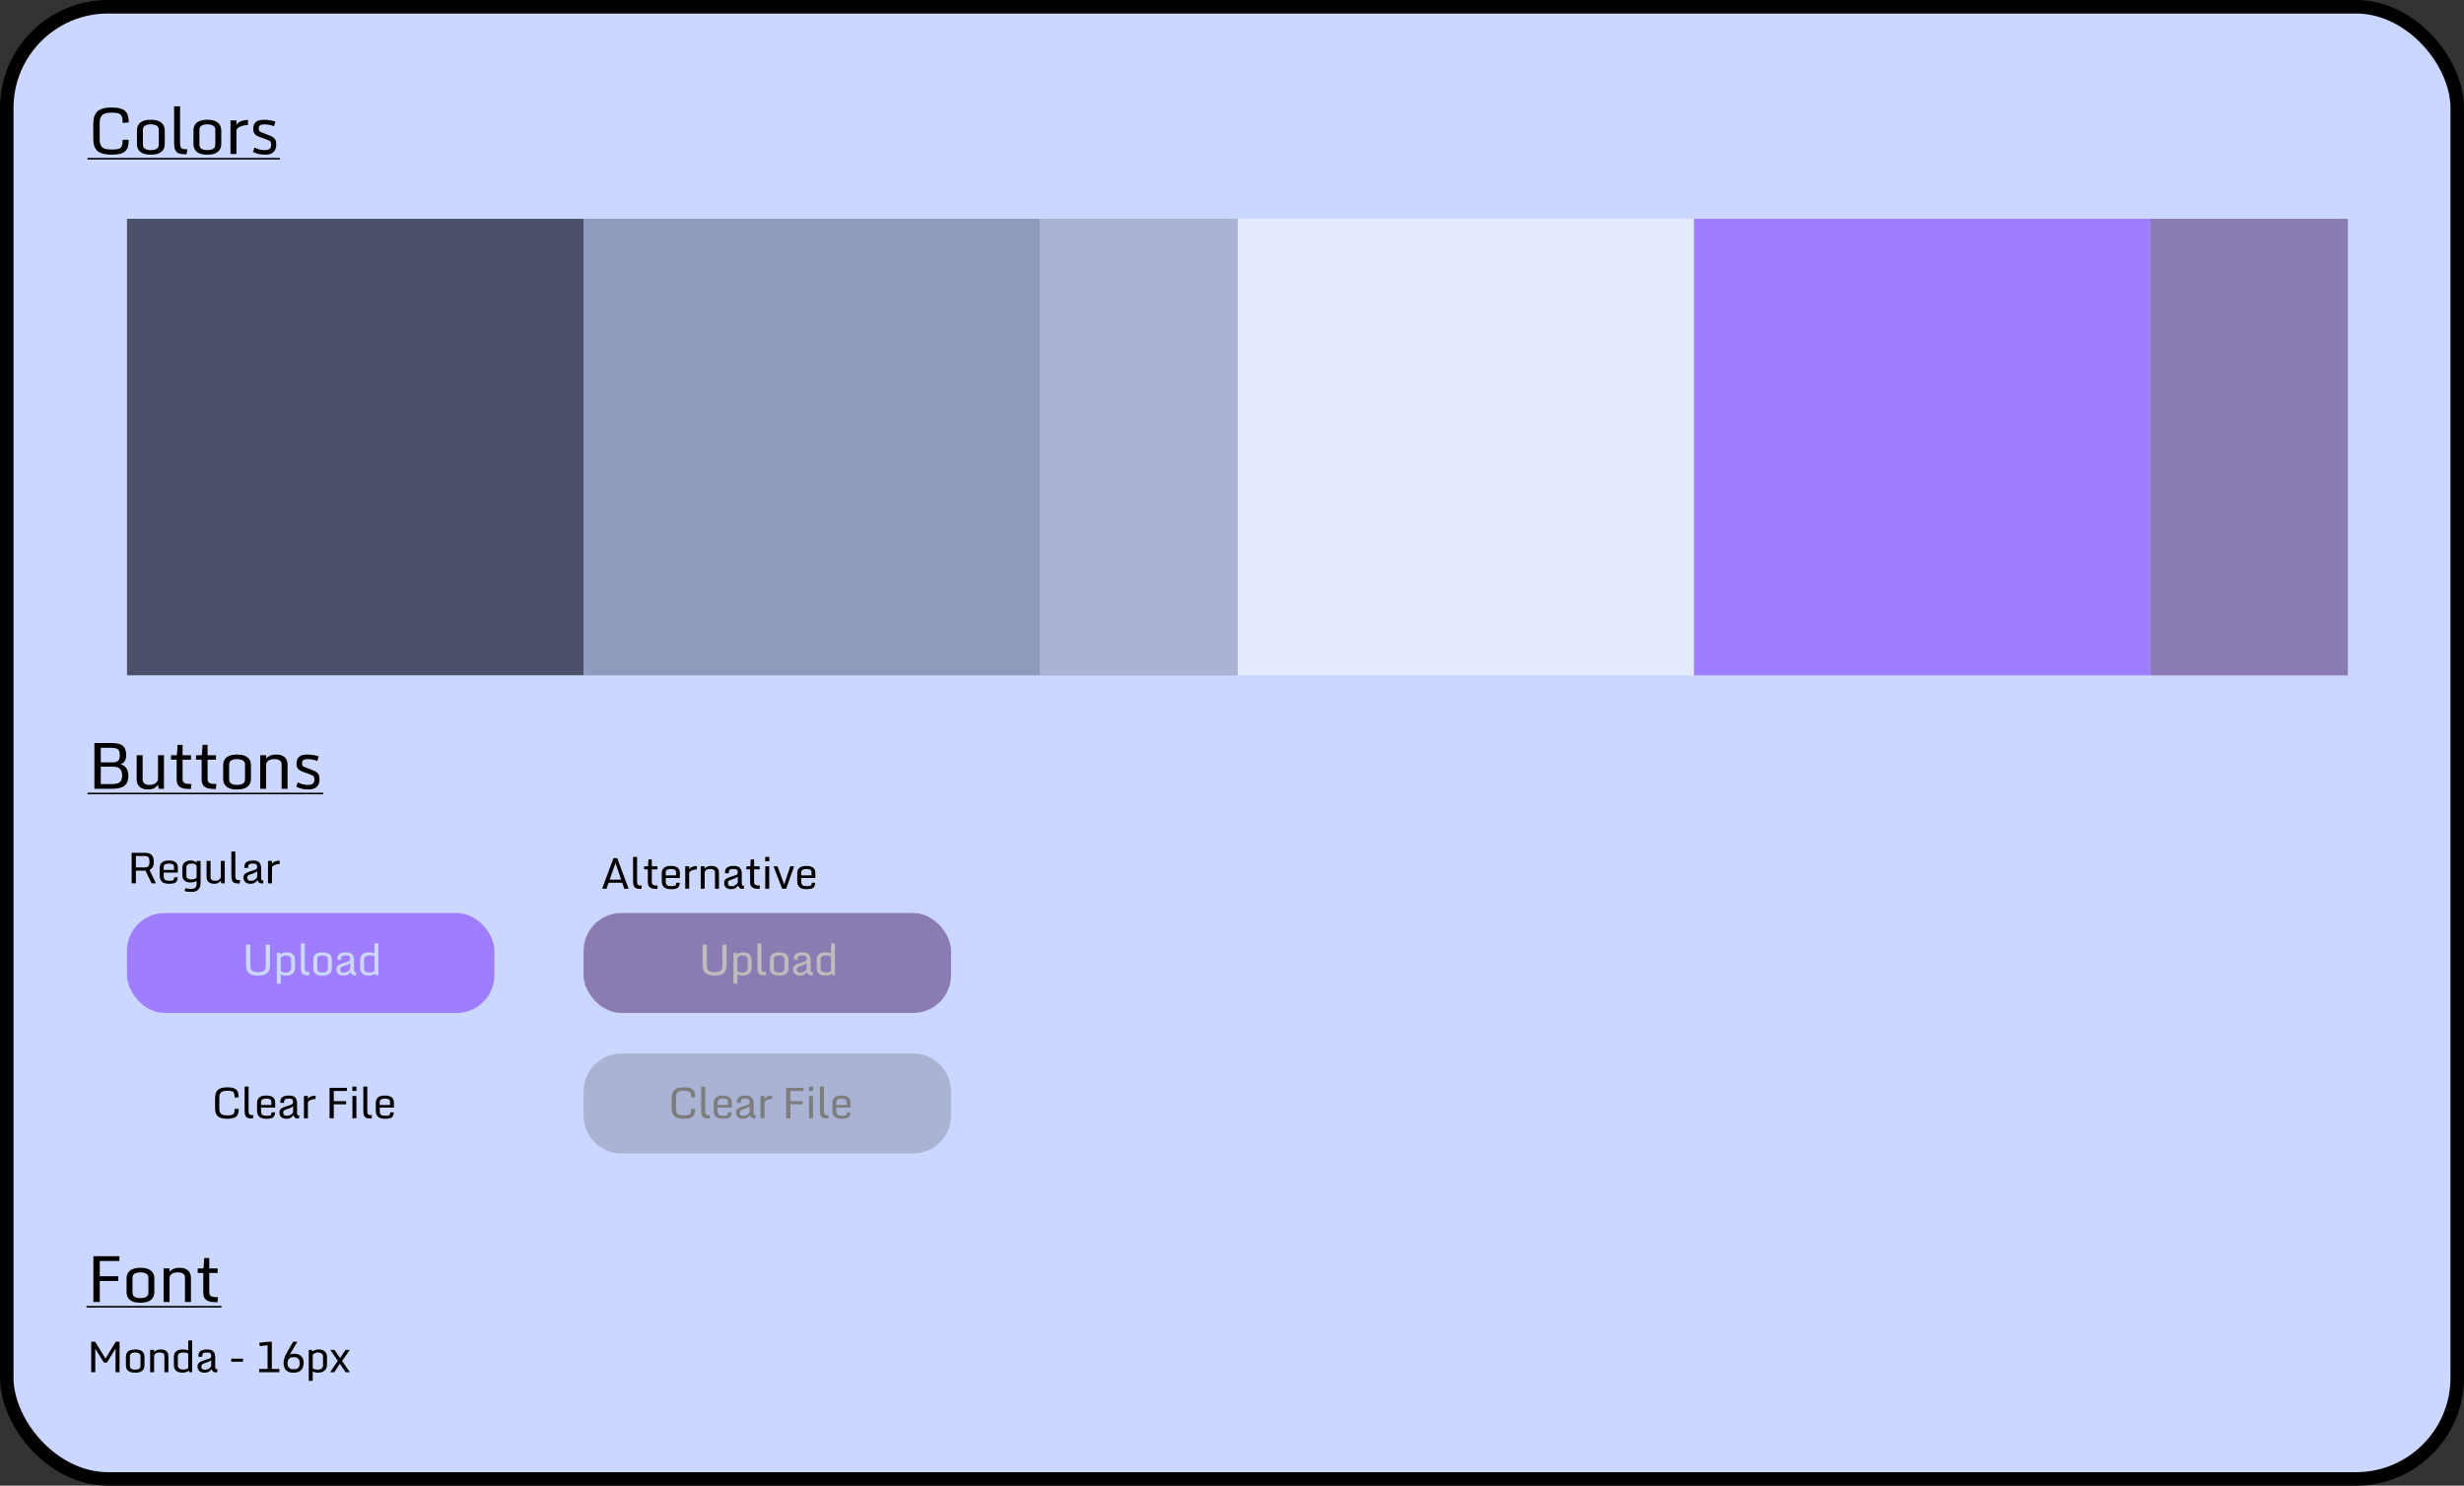 <svg width="912" height="550" viewBox="0 0 912 550" fill="none" xmlns="http://www.w3.org/2000/svg">
<rect x="0" y="0" width="912" height="550" fill="#333333" stroke="none"/>
<rect x="2.5" y="2.5" width="907" height="545" rx="37.5" fill="#CCD7FF"/>
<rect x="2.5" y="2.5" width="907" height="545" rx="37.5" stroke="black" stroke-width="5"/>
<rect x="47" y="81" width="169" height="169" fill="#4A5168"/>
<rect x="216" y="81" width="169" height="169" fill="#909ABD"/>
<path d="M458 81H627V250H458V81Z" fill="#E4EAFF"/>
<rect x="627" y="81" width="169" height="169" fill="#9F7DFF"/>
<rect x="47" y="338" width="136" height="37" rx="14" fill="#9F7DFF"/>
<path d="M95.578 361.172C94.656 361.172 93.898 361.07 93.305 360.867C92.716 360.664 92.258 360.385 91.93 360.031C91.602 359.677 91.372 359.268 91.242 358.805C91.117 358.336 91.055 357.836 91.055 357.305V349.703H92.633V357.469C92.633 358.161 92.768 358.682 93.039 359.031C93.315 359.38 93.677 359.615 94.125 359.734C94.573 359.849 95.057 359.906 95.578 359.906C96.109 359.906 96.583 359.849 97 359.734C97.422 359.615 97.755 359.38 98 359.031C98.245 358.682 98.367 358.161 98.367 357.469V349.703H99.945V357.305C99.945 357.826 99.88 358.32 99.75 358.789C99.625 359.253 99.404 359.664 99.086 360.023C98.768 360.383 98.326 360.664 97.758 360.867C97.19 361.07 96.463 361.172 95.578 361.172ZM102.461 364.188V352.719H103.617L103.789 353.344C104.008 353.146 104.323 352.966 104.734 352.805C105.151 352.643 105.596 352.562 106.07 352.562C107.128 352.562 107.914 352.82 108.43 353.336C108.951 353.852 109.211 354.508 109.211 355.305V358.312C109.211 359.146 108.924 359.831 108.352 360.367C107.784 360.904 106.961 361.172 105.883 361.172C105.419 361.172 105.026 361.122 104.703 361.023C104.385 360.93 104.128 360.833 103.93 360.734V364.188H102.461ZM105.789 360.047C106.367 360.047 106.836 359.911 107.195 359.641C107.56 359.365 107.742 358.974 107.742 358.469V355.188C107.742 354.693 107.56 354.32 107.195 354.07C106.836 353.815 106.385 353.688 105.844 353.688C105.5 353.688 105.19 353.747 104.914 353.867C104.643 353.982 104.422 354.109 104.25 354.25C104.083 354.391 103.977 354.495 103.93 354.562V359.602C104.117 359.706 104.367 359.807 104.68 359.906C104.992 360 105.362 360.047 105.789 360.047ZM111.352 358.203V349.242H112.82V358.219C112.82 358.667 112.862 359.008 112.945 359.242C113.029 359.471 113.18 359.628 113.398 359.711C113.617 359.789 113.932 359.828 114.344 359.828H114.602L114.43 361.062H114.008C113.404 361.062 112.904 360.992 112.508 360.852C112.117 360.711 111.826 360.435 111.633 360.023C111.445 359.612 111.352 359.005 111.352 358.203ZM119.391 361.172C118.562 361.172 117.896 361.06 117.391 360.836C116.891 360.607 116.526 360.294 116.297 359.898C116.073 359.503 115.961 359.049 115.961 358.539V355.203C115.961 354.693 116.073 354.24 116.297 353.844C116.526 353.443 116.891 353.13 117.391 352.906C117.896 352.677 118.562 352.562 119.391 352.562C120.214 352.562 120.875 352.677 121.375 352.906C121.88 353.13 122.247 353.443 122.477 353.844C122.706 354.24 122.82 354.693 122.82 355.203V358.539C122.82 359.049 122.706 359.503 122.477 359.898C122.247 360.294 121.88 360.607 121.375 360.836C120.875 361.06 120.214 361.172 119.391 361.172ZM119.391 360.047C119.964 360.047 120.432 359.945 120.797 359.742C121.167 359.534 121.352 359.174 121.352 358.664V355.078C121.352 354.568 121.167 354.208 120.797 354C120.432 353.792 119.964 353.688 119.391 353.688C118.807 353.688 118.333 353.792 117.969 354C117.609 354.208 117.43 354.568 117.43 355.078V358.664C117.43 359.174 117.609 359.534 117.969 359.742C118.333 359.945 118.807 360.047 119.391 360.047ZM127.109 361.172C126.5 361.172 126.003 361.068 125.617 360.859C125.237 360.646 124.956 360.367 124.773 360.023C124.596 359.674 124.508 359.302 124.508 358.906C124.508 358.49 124.589 358.141 124.75 357.859C124.917 357.573 125.227 357.315 125.68 357.086C126.138 356.852 126.807 356.607 127.688 356.352C128.146 356.216 128.513 356.096 128.789 355.992C129.065 355.888 129.266 355.755 129.391 355.594C129.516 355.432 129.578 355.201 129.578 354.898C129.578 354.674 129.542 354.471 129.469 354.289C129.401 354.107 129.258 353.961 129.039 353.852C128.826 353.742 128.497 353.688 128.055 353.688C127.503 353.688 127.099 353.745 126.844 353.859C126.589 353.974 126.424 354.125 126.352 354.312C126.284 354.495 126.25 354.698 126.25 354.922V355.289H124.836V354.914C124.836 354.096 125.109 353.5 125.656 353.125C126.203 352.75 127.018 352.562 128.102 352.562C129.195 352.562 129.958 352.818 130.391 353.328C130.828 353.839 131.047 354.521 131.047 355.375V358.906C131.047 359.344 131.102 359.625 131.211 359.75C131.326 359.875 131.56 359.938 131.914 359.938L131.742 361.062H131.445C130.893 361.062 130.495 360.956 130.25 360.742C130.005 360.523 129.82 360.219 129.695 359.828C129.576 360.016 129.409 360.214 129.195 360.422C128.987 360.63 128.714 360.807 128.375 360.953C128.042 361.099 127.62 361.172 127.109 361.172ZM127.289 360.078C127.586 360.078 127.896 360.016 128.219 359.891C128.542 359.76 128.828 359.591 129.078 359.383C129.333 359.169 129.5 358.935 129.578 358.68V356.5C129.464 356.615 129.263 356.766 128.977 356.953C128.695 357.135 128.292 357.302 127.766 357.453C127.125 357.635 126.654 357.823 126.352 358.016C126.055 358.208 125.906 358.49 125.906 358.859C125.906 359.276 126.013 359.583 126.227 359.781C126.445 359.979 126.799 360.078 127.289 360.078ZM133.289 358.383V355.258C133.289 354.424 133.565 353.768 134.117 353.289C134.669 352.805 135.547 352.562 136.75 352.562C137.01 352.562 137.318 352.591 137.672 352.648C138.026 352.706 138.331 352.781 138.586 352.875V349.242H140.055V361H139.055L138.812 360.453C138.573 360.641 138.245 360.807 137.828 360.953C137.417 361.099 136.997 361.172 136.57 361.172C135.779 361.172 135.141 361.049 134.656 360.805C134.177 360.56 133.828 360.229 133.609 359.812C133.396 359.391 133.289 358.914 133.289 358.383ZM138.586 359.523V354.031C138.367 353.927 138.094 353.844 137.766 353.781C137.443 353.719 137.109 353.688 136.766 353.688C136.188 353.688 135.708 353.794 135.328 354.008C134.948 354.221 134.758 354.583 134.758 355.094V358.492C134.758 359.008 134.94 359.391 135.305 359.641C135.674 359.891 136.128 360.016 136.664 360.016C137.081 360.016 137.464 359.958 137.812 359.844C138.161 359.729 138.419 359.622 138.586 359.523Z" fill="#CCD7FF"/>
<path d="M34.938 292V275.055H41.078C42.648 275.055 43.836 275.238 44.641 275.605C45.445 275.965 45.988 276.492 46.27 277.188C46.559 277.883 46.703 278.723 46.703 279.707C46.703 280.512 46.516 281.215 46.141 281.816C45.766 282.418 45.102 282.832 44.148 283.059L44.184 282.871C44.934 282.973 45.555 283.223 46.047 283.621C46.539 284.012 46.906 284.512 47.148 285.121C47.398 285.73 47.523 286.418 47.523 287.184C47.523 288.863 47.051 290.086 46.105 290.852C45.16 291.617 43.656 292 41.594 292H34.938ZM37.305 290.254H41.418C42.293 290.254 43.008 290.168 43.562 289.996C44.125 289.824 44.539 289.5 44.805 289.023C45.07 288.547 45.203 287.848 45.203 286.926C45.203 286.41 45.113 285.918 44.934 285.449C44.762 284.973 44.445 284.586 43.984 284.289C43.523 283.992 42.859 283.844 41.992 283.844H37.305V290.254ZM37.305 282.238H41.652C42.363 282.238 42.914 282.137 43.305 281.934C43.695 281.723 43.965 281.43 44.113 281.055C44.27 280.68 44.348 280.238 44.348 279.73C44.348 278.91 44.242 278.293 44.031 277.879C43.828 277.465 43.461 277.188 42.93 277.047C42.406 276.898 41.668 276.824 40.715 276.824H37.305V282.238ZM54.863 292.258C53.848 292.258 53.023 292.09 52.391 291.754C51.766 291.418 51.309 290.973 51.02 290.418C50.73 289.863 50.586 289.258 50.586 288.602V279.578H52.789V288.613C52.789 289.02 52.891 289.371 53.094 289.668C53.297 289.957 53.586 290.18 53.961 290.336C54.344 290.492 54.789 290.57 55.297 290.57C56.016 290.57 56.609 290.461 57.078 290.242C57.555 290.023 57.906 289.746 58.133 289.41C58.367 289.066 58.484 288.723 58.484 288.379V279.578H60.688V292H58.719L58.484 290.441C58.172 290.996 57.715 291.438 57.113 291.766C56.52 292.094 55.77 292.258 54.863 292.258ZM65.379 288.449V281.242H63.305V279.578H65.461L65.731 275.734H67.582V279.578H70.699V281.242H67.582V288.309C67.582 289.129 67.824 289.656 68.309 289.891C68.793 290.125 69.559 290.242 70.606 290.242H70.852L70.617 292.094H70.289C69.156 292.094 68.227 291.98 67.5 291.754C66.781 291.527 66.246 291.148 65.894 290.617C65.551 290.078 65.379 289.355 65.379 288.449ZM74.629 288.449V281.242H72.555V279.578H74.711L74.981 275.734H76.832V279.578H79.949V281.242H76.832V288.309C76.832 289.129 77.074 289.656 77.559 289.891C78.043 290.125 78.809 290.242 79.856 290.242H80.102L79.867 292.094H79.539C78.406 292.094 77.477 291.98 76.75 291.754C76.031 291.527 75.496 291.148 75.144 290.617C74.801 290.078 74.629 289.355 74.629 288.449ZM87.746 292.258C86.504 292.258 85.504 292.09 84.746 291.754C83.996 291.41 83.449 290.941 83.106 290.348C82.769 289.754 82.602 289.074 82.602 288.309V283.305C82.602 282.539 82.769 281.859 83.106 281.266C83.449 280.664 83.996 280.195 84.746 279.859C85.504 279.516 86.504 279.344 87.746 279.344C88.981 279.344 89.973 279.516 90.723 279.859C91.481 280.195 92.031 280.664 92.375 281.266C92.719 281.859 92.891 282.539 92.891 283.305V288.309C92.891 289.074 92.719 289.754 92.375 290.348C92.031 290.941 91.481 291.41 90.723 291.754C89.973 292.09 88.981 292.258 87.746 292.258ZM87.746 290.57C88.606 290.57 89.309 290.418 89.856 290.113C90.41 289.801 90.688 289.262 90.688 288.496V283.117C90.688 282.352 90.41 281.812 89.856 281.5C89.309 281.188 88.606 281.031 87.746 281.031C86.871 281.031 86.16 281.188 85.613 281.5C85.074 281.812 84.805 282.352 84.805 283.117V288.496C84.805 289.262 85.074 289.801 85.613 290.113C86.16 290.418 86.871 290.57 87.746 290.57ZM96.305 279.578H98.508V280.785C98.875 280.363 99.356 280.02 99.949 279.754C100.543 279.48 101.289 279.344 102.188 279.344C103.211 279.344 104.031 279.512 104.648 279.848C105.273 280.176 105.727 280.617 106.008 281.172C106.289 281.719 106.43 282.32 106.43 282.977V292H104.227V282.848C104.227 282.434 104.117 282.094 103.898 281.828C103.68 281.562 103.375 281.363 102.984 281.23C102.594 281.098 102.141 281.031 101.625 281.031C100.906 281.031 100.316 281.125 99.856 281.312C99.394 281.5 99.055 281.754 98.836 282.074C98.617 282.395 98.508 282.754 98.508 283.152V292H96.305V279.578ZM109.656 291.25L110.195 289.633C110.469 289.781 110.941 289.977 111.613 290.219C112.285 290.453 113.043 290.57 113.887 290.57C114.863 290.57 115.523 290.391 115.867 290.031C116.211 289.672 116.383 289.23 116.383 288.707C116.383 288.223 116.316 287.84 116.184 287.559C116.059 287.277 115.703 287.027 115.117 286.809L112.164 285.73C111.266 285.402 110.637 285.016 110.277 284.57C109.918 284.125 109.738 283.516 109.738 282.742C109.738 281.695 110.027 280.867 110.605 280.258C111.184 279.648 112.238 279.344 113.77 279.344C114.645 279.344 115.445 279.414 116.172 279.555C116.906 279.688 117.5 279.844 117.953 280.023L117.449 281.711C117.215 281.609 116.906 281.508 116.523 281.406C116.141 281.305 115.742 281.219 115.328 281.148C114.914 281.07 114.531 281.031 114.18 281.031C113.172 281.031 112.52 281.16 112.223 281.418C111.934 281.668 111.789 282.074 111.789 282.637C111.789 283.02 111.859 283.305 112 283.492C112.148 283.672 112.434 283.844 112.855 284.008L115.773 285.145C116.469 285.41 116.992 285.695 117.344 286C117.703 286.297 117.945 286.656 118.07 287.078C118.195 287.5 118.258 288.035 118.258 288.684C118.258 289.332 118.121 289.93 117.848 290.477C117.582 291.016 117.148 291.449 116.547 291.777C115.953 292.098 115.164 292.258 114.18 292.258C113.023 292.258 112.051 292.129 111.262 291.871C110.473 291.613 109.938 291.406 109.656 291.25Z" fill="black"/>
<path d="M32.383 293.465H119.617V294.051H32.383V293.465Z" fill="black"/>
<path d="M41.312 57.258C39.898 57.258 38.746 57.113 37.855 56.824C36.965 56.535 36.277 56.129 35.793 55.605C35.316 55.074 34.984 54.445 34.797 53.719C34.617 52.992 34.527 52.188 34.527 51.305V45.984C34.527 45.086 34.613 44.262 34.785 43.512C34.965 42.754 35.293 42.098 35.77 41.543C36.254 40.988 36.938 40.559 37.82 40.254C38.711 39.949 39.867 39.797 41.289 39.797C42.57 39.797 43.625 39.914 44.453 40.148C45.281 40.375 45.926 40.715 46.387 41.168C46.848 41.621 47.168 42.184 47.348 42.855C47.535 43.52 47.629 44.289 47.629 45.164V45.316L45.391 45.516V45.199C45.391 44.176 45.258 43.414 44.992 42.914C44.734 42.414 44.305 42.086 43.703 41.93C43.102 41.773 42.297 41.695 41.289 41.695C40.297 41.695 39.477 41.809 38.828 42.035C38.18 42.254 37.695 42.645 37.375 43.207C37.055 43.762 36.895 44.543 36.895 45.551V51.668C36.895 52.668 37.059 53.434 37.387 53.965C37.715 54.496 38.207 54.863 38.863 55.066C39.527 55.262 40.359 55.359 41.359 55.359C42.344 55.359 43.129 55.293 43.715 55.16C44.309 55.027 44.734 54.727 44.992 54.258C45.258 53.781 45.391 53.039 45.391 52.031V51.75H47.629V51.867C47.629 52.719 47.547 53.48 47.383 54.152C47.227 54.816 46.93 55.379 46.492 55.84C46.055 56.301 45.418 56.652 44.582 56.895C43.754 57.137 42.664 57.258 41.312 57.258ZM55.836 57.258C54.594 57.258 53.594 57.09 52.836 56.754C52.086 56.41 51.539 55.941 51.195 55.348C50.859 54.754 50.691 54.074 50.691 53.309V48.305C50.691 47.539 50.859 46.859 51.195 46.266C51.539 45.664 52.086 45.195 52.836 44.859C53.594 44.516 54.594 44.344 55.836 44.344C57.07 44.344 58.062 44.516 58.812 44.859C59.57 45.195 60.121 45.664 60.465 46.266C60.809 46.859 60.98 47.539 60.98 48.305V53.309C60.98 54.074 60.809 54.754 60.465 55.348C60.121 55.941 59.57 56.41 58.812 56.754C58.062 57.09 57.07 57.258 55.836 57.258ZM55.836 55.57C56.695 55.57 57.398 55.418 57.945 55.113C58.5 54.801 58.777 54.262 58.777 53.496V48.117C58.777 47.352 58.5 46.812 57.945 46.5C57.398 46.188 56.695 46.031 55.836 46.031C54.961 46.031 54.25 46.188 53.703 46.5C53.164 46.812 52.895 47.352 52.895 48.117V53.496C52.895 54.262 53.164 54.801 53.703 55.113C54.25 55.418 54.961 55.57 55.836 55.57ZM64.441 52.805V39.363H66.644V52.828C66.644 53.5 66.707 54.012 66.832 54.363C66.957 54.707 67.184 54.941 67.512 55.066C67.84 55.184 68.312 55.242 68.93 55.242H69.316L69.059 57.094H68.426C67.519 57.094 66.769 56.988 66.176 56.777C65.59 56.566 65.152 56.152 64.863 55.535C64.582 54.918 64.441 54.008 64.441 52.805ZM76.75 57.258C75.508 57.258 74.508 57.09 73.75 56.754C73 56.41 72.453 55.941 72.109 55.348C71.773 54.754 71.606 54.074 71.606 53.309V48.305C71.606 47.539 71.773 46.859 72.109 46.266C72.453 45.664 73 45.195 73.75 44.859C74.508 44.516 75.508 44.344 76.75 44.344C77.984 44.344 78.977 44.516 79.727 44.859C80.484 45.195 81.035 45.664 81.379 46.266C81.723 46.859 81.894 47.539 81.894 48.305V53.309C81.894 54.074 81.723 54.754 81.379 55.348C81.035 55.941 80.484 56.41 79.727 56.754C78.977 57.09 77.984 57.258 76.75 57.258ZM76.75 55.57C77.609 55.57 78.312 55.418 78.859 55.113C79.414 54.801 79.691 54.262 79.691 53.496V48.117C79.691 47.352 79.414 46.812 78.859 46.5C78.312 46.188 77.609 46.031 76.75 46.031C75.875 46.031 75.164 46.188 74.617 46.5C74.078 46.812 73.809 47.352 73.809 48.117V53.496C73.809 54.262 74.078 54.801 74.617 55.113C75.164 55.418 75.875 55.57 76.75 55.57ZM85.309 44.578H87.512V46.336C87.691 45.867 88.016 45.492 88.484 45.211C88.961 44.922 89.5 44.715 90.102 44.59C90.703 44.465 91.277 44.402 91.824 44.402L91.754 46.289C91.223 46.289 90.703 46.344 90.195 46.453C89.695 46.562 89.242 46.715 88.836 46.91C88.43 47.098 88.106 47.312 87.863 47.555C87.629 47.797 87.512 48.047 87.512 48.305V57H85.309V44.578ZM93.644 56.25L94.184 54.633C94.457 54.781 94.93 54.977 95.602 55.219C96.273 55.453 97.031 55.57 97.875 55.57C98.852 55.57 99.512 55.391 99.856 55.031C100.199 54.672 100.371 54.23 100.371 53.707C100.371 53.223 100.305 52.84 100.172 52.559C100.047 52.277 99.691 52.027 99.106 51.809L96.152 50.73C95.254 50.402 94.625 50.016 94.266 49.57C93.906 49.125 93.727 48.516 93.727 47.742C93.727 46.695 94.016 45.867 94.594 45.258C95.172 44.648 96.227 44.344 97.758 44.344C98.633 44.344 99.434 44.414 100.16 44.555C100.895 44.688 101.488 44.844 101.941 45.023L101.438 46.711C101.203 46.609 100.895 46.508 100.512 46.406C100.129 46.305 99.731 46.219 99.316 46.148C98.902 46.07 98.519 46.031 98.168 46.031C97.16 46.031 96.508 46.16 96.211 46.418C95.922 46.668 95.777 47.074 95.777 47.637C95.777 48.02 95.848 48.305 95.988 48.492C96.137 48.672 96.422 48.844 96.844 49.008L99.762 50.145C100.457 50.41 100.98 50.695 101.332 51C101.691 51.297 101.934 51.656 102.059 52.078C102.184 52.5 102.246 53.035 102.246 53.684C102.246 54.332 102.109 54.93 101.836 55.477C101.57 56.016 101.137 56.449 100.535 56.777C99.941 57.098 99.152 57.258 98.168 57.258C97.012 57.258 96.039 57.129 95.25 56.871C94.461 56.613 93.926 56.406 93.644 56.25Z" fill="black"/>
<path d="M32.395 58.465H103.605V59.051H32.395V58.465Z" fill="black"/>
<rect x="216" y="338" width="136" height="37" rx="14" fill="#8A7CB2"/>
<path d="M264.578 361.172C263.656 361.172 262.898 361.07 262.305 360.867C261.716 360.664 261.258 360.385 260.93 360.031C260.602 359.677 260.372 359.268 260.242 358.805C260.117 358.336 260.055 357.836 260.055 357.305V349.703H261.633V357.469C261.633 358.161 261.768 358.682 262.039 359.031C262.315 359.38 262.677 359.615 263.125 359.734C263.573 359.849 264.057 359.906 264.578 359.906C265.109 359.906 265.583 359.849 266 359.734C266.422 359.615 266.755 359.38 267 359.031C267.245 358.682 267.367 358.161 267.367 357.469V349.703H268.945V357.305C268.945 357.826 268.88 358.32 268.75 358.789C268.625 359.253 268.404 359.664 268.086 360.023C267.768 360.383 267.326 360.664 266.758 360.867C266.19 361.07 265.464 361.172 264.578 361.172ZM271.461 364.188V352.719H272.617L272.789 353.344C273.008 353.146 273.323 352.966 273.734 352.805C274.151 352.643 274.596 352.562 275.07 352.562C276.128 352.562 276.914 352.82 277.43 353.336C277.951 353.852 278.211 354.508 278.211 355.305V358.312C278.211 359.146 277.924 359.831 277.352 360.367C276.784 360.904 275.961 361.172 274.883 361.172C274.419 361.172 274.026 361.122 273.703 361.023C273.385 360.93 273.128 360.833 272.93 360.734V364.188H271.461ZM274.789 360.047C275.367 360.047 275.836 359.911 276.195 359.641C276.56 359.365 276.742 358.974 276.742 358.469V355.188C276.742 354.693 276.56 354.32 276.195 354.07C275.836 353.815 275.385 353.688 274.844 353.688C274.5 353.688 274.19 353.747 273.914 353.867C273.643 353.982 273.422 354.109 273.25 354.25C273.083 354.391 272.977 354.495 272.93 354.562V359.602C273.117 359.706 273.367 359.807 273.68 359.906C273.992 360 274.362 360.047 274.789 360.047ZM280.352 358.203V349.242H281.82V358.219C281.82 358.667 281.862 359.008 281.945 359.242C282.029 359.471 282.18 359.628 282.398 359.711C282.617 359.789 282.932 359.828 283.344 359.828H283.602L283.43 361.062H283.008C282.404 361.062 281.904 360.992 281.508 360.852C281.117 360.711 280.826 360.435 280.633 360.023C280.445 359.612 280.352 359.005 280.352 358.203ZM288.391 361.172C287.562 361.172 286.896 361.06 286.391 360.836C285.891 360.607 285.526 360.294 285.297 359.898C285.073 359.503 284.961 359.049 284.961 358.539V355.203C284.961 354.693 285.073 354.24 285.297 353.844C285.526 353.443 285.891 353.13 286.391 352.906C286.896 352.677 287.562 352.562 288.391 352.562C289.214 352.562 289.875 352.677 290.375 352.906C290.88 353.13 291.247 353.443 291.477 353.844C291.706 354.24 291.82 354.693 291.82 355.203V358.539C291.82 359.049 291.706 359.503 291.477 359.898C291.247 360.294 290.88 360.607 290.375 360.836C289.875 361.06 289.214 361.172 288.391 361.172ZM288.391 360.047C288.964 360.047 289.432 359.945 289.797 359.742C290.167 359.534 290.352 359.174 290.352 358.664V355.078C290.352 354.568 290.167 354.208 289.797 354C289.432 353.792 288.964 353.688 288.391 353.688C287.807 353.688 287.333 353.792 286.969 354C286.609 354.208 286.43 354.568 286.43 355.078V358.664C286.43 359.174 286.609 359.534 286.969 359.742C287.333 359.945 287.807 360.047 288.391 360.047ZM296.109 361.172C295.5 361.172 295.003 361.068 294.617 360.859C294.237 360.646 293.956 360.367 293.773 360.023C293.596 359.674 293.508 359.302 293.508 358.906C293.508 358.49 293.589 358.141 293.75 357.859C293.917 357.573 294.227 357.315 294.68 357.086C295.138 356.852 295.807 356.607 296.688 356.352C297.146 356.216 297.513 356.096 297.789 355.992C298.065 355.888 298.266 355.755 298.391 355.594C298.516 355.432 298.578 355.201 298.578 354.898C298.578 354.674 298.542 354.471 298.469 354.289C298.401 354.107 298.258 353.961 298.039 353.852C297.826 353.742 297.497 353.688 297.055 353.688C296.503 353.688 296.099 353.745 295.844 353.859C295.589 353.974 295.424 354.125 295.352 354.312C295.284 354.495 295.25 354.698 295.25 354.922V355.289H293.836V354.914C293.836 354.096 294.109 353.5 294.656 353.125C295.203 352.75 296.018 352.562 297.102 352.562C298.195 352.562 298.958 352.818 299.391 353.328C299.828 353.839 300.047 354.521 300.047 355.375V358.906C300.047 359.344 300.102 359.625 300.211 359.75C300.326 359.875 300.56 359.938 300.914 359.938L300.742 361.062H300.445C299.893 361.062 299.495 360.956 299.25 360.742C299.005 360.523 298.82 360.219 298.695 359.828C298.576 360.016 298.409 360.214 298.195 360.422C297.987 360.63 297.714 360.807 297.375 360.953C297.042 361.099 296.62 361.172 296.109 361.172ZM296.289 360.078C296.586 360.078 296.896 360.016 297.219 359.891C297.542 359.76 297.828 359.591 298.078 359.383C298.333 359.169 298.5 358.935 298.578 358.68V356.5C298.464 356.615 298.263 356.766 297.977 356.953C297.695 357.135 297.292 357.302 296.766 357.453C296.125 357.635 295.654 357.823 295.352 358.016C295.055 358.208 294.906 358.49 294.906 358.859C294.906 359.276 295.013 359.583 295.227 359.781C295.445 359.979 295.799 360.078 296.289 360.078ZM302.289 358.383V355.258C302.289 354.424 302.565 353.768 303.117 353.289C303.669 352.805 304.547 352.562 305.75 352.562C306.01 352.562 306.318 352.591 306.672 352.648C307.026 352.706 307.331 352.781 307.586 352.875V349.242H309.055V361H308.055L307.812 360.453C307.573 360.641 307.245 360.807 306.828 360.953C306.417 361.099 305.997 361.172 305.57 361.172C304.779 361.172 304.141 361.049 303.656 360.805C303.177 360.56 302.828 360.229 302.609 359.812C302.396 359.391 302.289 358.914 302.289 358.383ZM307.586 359.523V354.031C307.367 353.927 307.094 353.844 306.766 353.781C306.443 353.719 306.109 353.688 305.766 353.688C305.188 353.688 304.708 353.794 304.328 354.008C303.948 354.221 303.758 354.583 303.758 355.094V358.492C303.758 359.008 303.94 359.391 304.305 359.641C304.674 359.891 305.128 360.016 305.664 360.016C306.081 360.016 306.464 359.958 306.812 359.844C307.161 359.729 307.419 359.622 307.586 359.523Z" fill="#BCBCBC"/>
<path d="M222.859 329L227.07 317.703H228.453L232.672 329H231.07L230.312 326.797H225.258L224.492 329H222.859ZM225.664 325.641H229.914L227.805 319.508L225.664 325.641ZM234.328 326.203V317.242H235.797V326.219C235.797 326.667 235.839 327.008 235.922 327.242C236.005 327.471 236.156 327.628 236.375 327.711C236.594 327.789 236.909 327.828 237.32 327.828H237.578L237.406 329.062H236.984C236.38 329.062 235.88 328.992 235.484 328.852C235.094 328.711 234.802 328.435 234.609 328.023C234.422 327.612 234.328 327.005 234.328 326.203ZM239.789 326.633V321.828H238.406V320.719H239.844L240.023 318.156H241.258V320.719H243.336V321.828H241.258V326.539C241.258 327.086 241.419 327.438 241.742 327.594C242.065 327.75 242.576 327.828 243.273 327.828H243.438L243.281 329.062H243.062C241.932 329.062 241.104 328.885 240.578 328.531C240.052 328.177 239.789 327.544 239.789 326.633ZM244.938 326.078V323.195C244.938 322.414 245.206 321.781 245.742 321.297C246.279 320.807 247.141 320.562 248.328 320.562C249.464 320.562 250.299 320.786 250.836 321.234C251.372 321.677 251.641 322.292 251.641 323.078V325.047H246.406V326.211C246.406 326.883 246.539 327.357 246.805 327.633C247.076 327.909 247.602 328.047 248.383 328.047C248.846 328.047 249.211 328.031 249.477 328C249.747 327.964 249.945 327.859 250.07 327.688C250.201 327.51 250.286 327.214 250.328 326.797H251.625C251.557 327.448 251.414 327.945 251.195 328.289C250.982 328.628 250.651 328.859 250.203 328.984C249.755 329.109 249.148 329.172 248.383 329.172C247.148 329.172 246.266 328.914 245.734 328.398C245.203 327.883 244.938 327.109 244.938 326.078ZM250.219 324.055V322.922C250.219 322.422 250.044 322.091 249.695 321.93C249.352 321.768 248.896 321.688 248.328 321.688C247.745 321.688 247.279 321.789 246.93 321.992C246.581 322.195 246.406 322.552 246.406 323.062V324.055H250.219ZM253.625 320.719H255.094V321.891C255.214 321.578 255.43 321.328 255.742 321.141C256.06 320.948 256.419 320.81 256.82 320.727C257.221 320.643 257.604 320.602 257.969 320.602L257.922 321.859C257.453 321.859 257.003 321.924 256.57 322.055C256.138 322.18 255.784 322.344 255.508 322.547C255.232 322.75 255.094 322.969 255.094 323.203V329H253.625V320.719ZM259.359 320.719H260.828V321.523C261.073 321.242 261.393 321.013 261.789 320.836C262.185 320.654 262.682 320.562 263.281 320.562C263.964 320.562 264.51 320.674 264.922 320.898C265.339 321.117 265.641 321.411 265.828 321.781C266.016 322.146 266.109 322.547 266.109 322.984V329H264.641V322.898C264.641 322.487 264.479 322.182 264.156 321.984C263.833 321.786 263.417 321.688 262.906 321.688C262.188 321.688 261.661 321.823 261.328 322.094C260.995 322.365 260.828 322.701 260.828 323.102V329H259.359V320.719ZM270.617 329.172C270.008 329.172 269.51 329.068 269.125 328.859C268.745 328.646 268.464 328.367 268.281 328.023C268.104 327.674 268.016 327.302 268.016 326.906C268.016 326.49 268.096 326.141 268.258 325.859C268.424 325.573 268.734 325.315 269.188 325.086C269.646 324.852 270.315 324.607 271.195 324.352C271.654 324.216 272.021 324.096 272.297 323.992C272.573 323.888 272.773 323.755 272.898 323.594C273.023 323.432 273.086 323.201 273.086 322.898C273.086 322.674 273.049 322.471 272.977 322.289C272.909 322.107 272.766 321.961 272.547 321.852C272.333 321.742 272.005 321.688 271.562 321.688C271.01 321.688 270.607 321.745 270.352 321.859C270.096 321.974 269.932 322.125 269.859 322.312C269.792 322.495 269.758 322.698 269.758 322.922V323.289H268.344V322.914C268.344 322.096 268.617 321.5 269.164 321.125C269.711 320.75 270.526 320.562 271.609 320.562C272.703 320.562 273.466 320.818 273.898 321.328C274.336 321.839 274.555 322.521 274.555 323.375V326.906C274.555 327.344 274.609 327.625 274.719 327.75C274.833 327.875 275.068 327.938 275.422 327.938L275.25 329.062H274.953C274.401 329.062 274.003 328.956 273.758 328.742C273.513 328.523 273.328 328.219 273.203 327.828C273.083 328.016 272.917 328.214 272.703 328.422C272.495 328.63 272.221 328.807 271.883 328.953C271.549 329.099 271.128 329.172 270.617 329.172ZM270.797 328.078C271.094 328.078 271.404 328.016 271.727 327.891C272.049 327.76 272.336 327.591 272.586 327.383C272.841 327.169 273.008 326.935 273.086 326.68V324.5C272.971 324.615 272.771 324.766 272.484 324.953C272.203 325.135 271.799 325.302 271.273 325.453C270.633 325.635 270.161 325.823 269.859 326.016C269.562 326.208 269.414 326.49 269.414 326.859C269.414 327.276 269.521 327.583 269.734 327.781C269.953 327.979 270.307 328.078 270.797 328.078ZM277.648 326.633V321.828H276.266V320.719H277.703L277.883 318.156H279.117V320.719H281.195V321.828H279.117V326.539C279.117 327.086 279.279 327.438 279.602 327.594C279.924 327.75 280.435 327.828 281.133 327.828H281.297L281.141 329.062H280.922C279.792 329.062 278.964 328.885 278.438 328.531C277.911 328.177 277.648 327.544 277.648 326.633ZM283.25 320.719H284.719V329H283.25V320.719ZM283.227 317.242H284.742V318.867H283.227V317.242ZM286.297 320.719H287.773L290.266 327.438L292.484 320.719H293.922L290.992 329H289.508L286.297 320.719ZM295.078 326.078V323.195C295.078 322.414 295.346 321.781 295.883 321.297C296.419 320.807 297.281 320.562 298.469 320.562C299.604 320.562 300.44 320.786 300.977 321.234C301.513 321.677 301.781 322.292 301.781 323.078V325.047H296.547V326.211C296.547 326.883 296.68 327.357 296.945 327.633C297.216 327.909 297.742 328.047 298.523 328.047C298.987 328.047 299.352 328.031 299.617 328C299.888 327.964 300.086 327.859 300.211 327.688C300.341 327.51 300.427 327.214 300.469 326.797H301.766C301.698 327.448 301.555 327.945 301.336 328.289C301.122 328.628 300.792 328.859 300.344 328.984C299.896 329.109 299.289 329.172 298.523 329.172C297.289 329.172 296.406 328.914 295.875 328.398C295.344 327.883 295.078 327.109 295.078 326.078ZM300.359 324.055V322.922C300.359 322.422 300.185 322.091 299.836 321.93C299.492 321.768 299.036 321.688 298.469 321.688C297.885 321.688 297.419 321.789 297.07 321.992C296.721 322.195 296.547 322.552 296.547 323.062V324.055H300.359Z" fill="black"/>
<path d="M48.727 327V315.703H53.766C54.401 315.703 54.953 315.807 55.422 316.016C55.896 316.219 56.263 316.565 56.523 317.055C56.789 317.539 56.922 318.203 56.922 319.047C56.922 319.958 56.773 320.635 56.477 321.078C56.185 321.516 55.802 321.833 55.328 322.031L57.727 327H56.109L53.867 322.312H50.305V327H48.727ZM50.305 321.125H53.633C54.091 321.125 54.443 321.039 54.688 320.867C54.932 320.695 55.102 320.464 55.195 320.172C55.294 319.875 55.344 319.547 55.344 319.188C55.344 318.823 55.312 318.466 55.25 318.117C55.193 317.768 55.057 317.479 54.844 317.25C54.63 317.016 54.286 316.898 53.812 316.898H50.305V321.125ZM59.117 324.078V321.195C59.117 320.414 59.385 319.781 59.922 319.297C60.458 318.807 61.32 318.562 62.508 318.562C63.643 318.562 64.479 318.786 65.016 319.234C65.552 319.677 65.82 320.292 65.82 321.078V323.047H60.586V324.211C60.586 324.883 60.719 325.357 60.984 325.633C61.255 325.909 61.781 326.047 62.562 326.047C63.026 326.047 63.391 326.031 63.656 326C63.927 325.964 64.125 325.859 64.25 325.688C64.38 325.51 64.466 325.214 64.508 324.797H65.805C65.737 325.448 65.594 325.945 65.375 326.289C65.162 326.628 64.831 326.859 64.383 326.984C63.935 327.109 63.328 327.172 62.562 327.172C61.328 327.172 60.445 326.914 59.914 326.398C59.383 325.883 59.117 325.109 59.117 324.078ZM64.398 322.055V320.922C64.398 320.422 64.224 320.091 63.875 319.93C63.531 319.768 63.075 319.688 62.508 319.688C61.925 319.688 61.458 319.789 61.109 319.992C60.76 320.195 60.586 320.552 60.586 321.062V322.055H64.398ZM70.828 330.188C70.271 330.188 69.792 330.164 69.391 330.117C68.99 330.07 68.635 329.99 68.328 329.875L68.656 328.773C68.88 328.857 69.19 328.927 69.586 328.984C69.982 329.042 70.372 329.07 70.758 329.07C71.471 329.07 71.984 328.919 72.297 328.617C72.615 328.315 72.773 327.857 72.773 327.242V326.094C72.617 326.24 72.406 326.357 72.141 326.445C71.88 326.529 71.615 326.591 71.344 326.633C71.073 326.669 70.841 326.688 70.648 326.688C69.591 326.688 68.802 326.461 68.281 326.008C67.766 325.555 67.508 324.898 67.508 324.039V321.312C67.508 320.479 67.76 319.812 68.266 319.312C68.776 318.812 69.57 318.562 70.648 318.562C70.93 318.562 71.219 318.604 71.516 318.688C71.818 318.771 72.083 318.875 72.312 319C72.542 319.125 72.695 319.253 72.773 319.383V318.719H74.242V326.805C74.242 327.451 74.135 328.029 73.922 328.539C73.713 329.049 73.359 329.451 72.859 329.742C72.365 330.039 71.688 330.188 70.828 330.188ZM70.875 325.562C71.422 325.562 71.846 325.482 72.148 325.32C72.451 325.159 72.659 325.031 72.773 324.938V320.828C72.773 320.469 72.617 320.19 72.305 319.992C71.997 319.789 71.518 319.688 70.867 319.688C70.289 319.688 69.828 319.805 69.484 320.039C69.146 320.273 68.977 320.646 68.977 321.156V324.266C68.977 324.76 69.159 325.102 69.523 325.289C69.888 325.471 70.338 325.562 70.875 325.562ZM79.312 327.172C78.635 327.172 78.086 327.06 77.664 326.836C77.247 326.612 76.943 326.315 76.75 325.945C76.557 325.576 76.461 325.172 76.461 324.734V318.719H77.93V324.742C77.93 325.154 78.081 325.474 78.383 325.703C78.685 325.932 79.091 326.047 79.602 326.047C80.32 326.047 80.854 325.891 81.203 325.578C81.552 325.266 81.727 324.935 81.727 324.586V318.719H83.195V327H81.883L81.727 325.961C81.518 326.331 81.213 326.625 80.812 326.844C80.417 327.062 79.917 327.172 79.312 327.172ZM85.633 324.203V315.242H87.102V324.219C87.102 324.667 87.143 325.008 87.227 325.242C87.31 325.471 87.461 325.628 87.68 325.711C87.898 325.789 88.213 325.828 88.625 325.828H88.883L88.711 327.062H88.289C87.685 327.062 87.185 326.992 86.789 326.852C86.398 326.711 86.107 326.435 85.914 326.023C85.727 325.612 85.633 325.005 85.633 324.203ZM92.719 327.172C92.109 327.172 91.612 327.068 91.227 326.859C90.846 326.646 90.565 326.367 90.383 326.023C90.206 325.674 90.117 325.302 90.117 324.906C90.117 324.49 90.198 324.141 90.359 323.859C90.526 323.573 90.836 323.315 91.289 323.086C91.747 322.852 92.417 322.607 93.297 322.352C93.755 322.216 94.122 322.096 94.398 321.992C94.674 321.888 94.875 321.755 95 321.594C95.125 321.432 95.188 321.201 95.188 320.898C95.188 320.674 95.151 320.471 95.078 320.289C95.01 320.107 94.867 319.961 94.648 319.852C94.435 319.742 94.107 319.688 93.664 319.688C93.112 319.688 92.708 319.745 92.453 319.859C92.198 319.974 92.034 320.125 91.961 320.312C91.893 320.495 91.859 320.698 91.859 320.922V321.289H90.445V320.914C90.445 320.096 90.719 319.5 91.266 319.125C91.812 318.75 92.628 318.562 93.711 318.562C94.805 318.562 95.568 318.818 96 319.328C96.438 319.839 96.656 320.521 96.656 321.375V324.906C96.656 325.344 96.711 325.625 96.82 325.75C96.935 325.875 97.169 325.938 97.523 325.938L97.352 327.062H97.055C96.503 327.062 96.104 326.956 95.859 326.742C95.615 326.523 95.43 326.219 95.305 325.828C95.185 326.016 95.018 326.214 94.805 326.422C94.596 326.63 94.323 326.807 93.984 326.953C93.651 327.099 93.229 327.172 92.719 327.172ZM92.898 326.078C93.195 326.078 93.505 326.016 93.828 325.891C94.151 325.76 94.438 325.591 94.688 325.383C94.943 325.169 95.109 324.935 95.188 324.68V322.5C95.073 322.615 94.872 322.766 94.586 322.953C94.305 323.135 93.901 323.302 93.375 323.453C92.734 323.635 92.263 323.823 91.961 324.016C91.664 324.208 91.516 324.49 91.516 324.859C91.516 325.276 91.622 325.583 91.836 325.781C92.055 325.979 92.409 326.078 92.898 326.078ZM99.195 318.719H100.664V319.891C100.784 319.578 101 319.328 101.312 319.141C101.63 318.948 101.99 318.81 102.391 318.727C102.792 318.643 103.174 318.602 103.539 318.602L103.492 319.859C103.023 319.859 102.573 319.924 102.141 320.055C101.708 320.18 101.354 320.344 101.078 320.547C100.802 320.75 100.664 320.969 100.664 321.203V327H99.195V318.719Z" fill="black"/>
<path d="M47 404C47 396.268 53.268 390 61 390H169C176.732 390 183 396.268 183 404V413C183 420.732 176.732 427 169 427H61C53.268 427 47 420.732 47 413V404Z" fill="#CCD7FF"/>
<path d="M84.125 414.172C83.182 414.172 82.414 414.076 81.82 413.883C81.227 413.69 80.768 413.419 80.445 413.07C80.128 412.716 79.906 412.297 79.781 411.812C79.662 411.328 79.602 410.792 79.602 410.203V406.656C79.602 406.057 79.659 405.508 79.773 405.008C79.893 404.503 80.112 404.065 80.43 403.695C80.753 403.326 81.208 403.039 81.797 402.836C82.391 402.633 83.162 402.531 84.109 402.531C85.25 402.531 86.125 402.669 86.734 402.945C87.344 403.216 87.763 403.617 87.992 404.148C88.221 404.68 88.336 405.333 88.336 406.109V406.211L86.844 406.344V406.133C86.844 405.451 86.755 404.943 86.578 404.609C86.406 404.276 86.12 404.057 85.719 403.953C85.318 403.849 84.781 403.797 84.109 403.797C83.448 403.797 82.901 403.872 82.469 404.023C82.037 404.169 81.713 404.43 81.5 404.805C81.287 405.174 81.18 405.695 81.18 406.367V410.445C81.18 411.112 81.289 411.622 81.508 411.977C81.727 412.331 82.055 412.576 82.492 412.711C82.935 412.841 83.49 412.906 84.156 412.906C84.812 412.906 85.336 412.862 85.727 412.773C86.122 412.685 86.406 412.484 86.578 412.172C86.755 411.854 86.844 411.359 86.844 410.688V410.5H88.336V410.578C88.336 411.146 88.281 411.654 88.172 412.102C88.068 412.544 87.87 412.919 87.578 413.227C87.287 413.534 86.862 413.768 86.305 413.93C85.753 414.091 85.026 414.172 84.125 414.172ZM90.539 411.203V402.242H92.008V411.219C92.008 411.667 92.049 412.008 92.133 412.242C92.216 412.471 92.367 412.628 92.586 412.711C92.805 412.789 93.12 412.828 93.531 412.828H93.789L93.617 414.062H93.195C92.591 414.062 92.091 413.992 91.695 413.852C91.305 413.711 91.013 413.435 90.82 413.023C90.633 412.612 90.539 412.005 90.539 411.203ZM95.148 411.078V408.195C95.148 407.414 95.417 406.781 95.953 406.297C96.49 405.807 97.352 405.562 98.539 405.562C99.674 405.562 100.51 405.786 101.047 406.234C101.583 406.677 101.852 407.292 101.852 408.078V410.047H96.617V411.211C96.617 411.883 96.75 412.357 97.016 412.633C97.287 412.909 97.812 413.047 98.594 413.047C99.057 413.047 99.422 413.031 99.688 413C99.958 412.964 100.156 412.859 100.281 412.688C100.411 412.51 100.497 412.214 100.539 411.797H101.836C101.768 412.448 101.625 412.945 101.406 413.289C101.193 413.628 100.862 413.859 100.414 413.984C99.966 414.109 99.359 414.172 98.594 414.172C97.359 414.172 96.477 413.914 95.945 413.398C95.414 412.883 95.148 412.109 95.148 411.078ZM100.43 409.055V407.922C100.43 407.422 100.255 407.091 99.906 406.93C99.562 406.768 99.107 406.688 98.539 406.688C97.956 406.688 97.49 406.789 97.141 406.992C96.792 407.195 96.617 407.552 96.617 408.062V409.055H100.43ZM106.016 414.172C105.406 414.172 104.909 414.068 104.523 413.859C104.143 413.646 103.862 413.367 103.68 413.023C103.503 412.674 103.414 412.302 103.414 411.906C103.414 411.49 103.495 411.141 103.656 410.859C103.823 410.573 104.133 410.315 104.586 410.086C105.044 409.852 105.714 409.607 106.594 409.352C107.052 409.216 107.419 409.096 107.695 408.992C107.971 408.888 108.172 408.755 108.297 408.594C108.422 408.432 108.484 408.201 108.484 407.898C108.484 407.674 108.448 407.471 108.375 407.289C108.307 407.107 108.164 406.961 107.945 406.852C107.732 406.742 107.404 406.688 106.961 406.688C106.409 406.688 106.005 406.745 105.75 406.859C105.495 406.974 105.331 407.125 105.258 407.312C105.19 407.495 105.156 407.698 105.156 407.922V408.289H103.742V407.914C103.742 407.096 104.016 406.5 104.562 406.125C105.109 405.75 105.924 405.562 107.008 405.562C108.102 405.562 108.865 405.818 109.297 406.328C109.734 406.839 109.953 407.521 109.953 408.375V411.906C109.953 412.344 110.008 412.625 110.117 412.75C110.232 412.875 110.466 412.938 110.82 412.938L110.648 414.062H110.352C109.799 414.062 109.401 413.956 109.156 413.742C108.911 413.523 108.727 413.219 108.602 412.828C108.482 413.016 108.315 413.214 108.102 413.422C107.893 413.63 107.62 413.807 107.281 413.953C106.948 414.099 106.526 414.172 106.016 414.172ZM106.195 413.078C106.492 413.078 106.802 413.016 107.125 412.891C107.448 412.76 107.734 412.591 107.984 412.383C108.24 412.169 108.406 411.935 108.484 411.68V409.5C108.37 409.615 108.169 409.766 107.883 409.953C107.602 410.135 107.198 410.302 106.672 410.453C106.031 410.635 105.56 410.823 105.258 411.016C104.961 411.208 104.812 411.49 104.812 411.859C104.812 412.276 104.919 412.583 105.133 412.781C105.352 412.979 105.706 413.078 106.195 413.078ZM112.492 405.719H113.961V406.891C114.081 406.578 114.297 406.328 114.609 406.141C114.927 405.948 115.286 405.81 115.688 405.727C116.089 405.643 116.471 405.602 116.836 405.602L116.789 406.859C116.32 406.859 115.87 406.924 115.438 407.055C115.005 407.18 114.651 407.344 114.375 407.547C114.099 407.75 113.961 407.969 113.961 408.203V414H112.492V405.719ZM121.977 402.703H128.391V403.875H123.547V407.641H128.109V408.812H123.547V414H121.977V402.703ZM130.445 405.719H131.914V414H130.445V405.719ZM130.422 402.242H131.938V403.867H130.422V402.242ZM134.477 411.203V402.242H135.945V411.219C135.945 411.667 135.987 412.008 136.07 412.242C136.154 412.471 136.305 412.628 136.523 412.711C136.742 412.789 137.057 412.828 137.469 412.828H137.727L137.555 414.062H137.133C136.529 414.062 136.029 413.992 135.633 413.852C135.242 413.711 134.951 413.435 134.758 413.023C134.57 412.612 134.477 412.005 134.477 411.203ZM139.086 411.078V408.195C139.086 407.414 139.354 406.781 139.891 406.297C140.427 405.807 141.289 405.562 142.477 405.562C143.612 405.562 144.448 405.786 144.984 406.234C145.521 406.677 145.789 407.292 145.789 408.078V410.047H140.555V411.211C140.555 411.883 140.688 412.357 140.953 412.633C141.224 412.909 141.75 413.047 142.531 413.047C142.995 413.047 143.359 413.031 143.625 413C143.896 412.964 144.094 412.859 144.219 412.688C144.349 412.51 144.435 412.214 144.477 411.797H145.773C145.706 412.448 145.562 412.945 145.344 413.289C145.13 413.628 144.799 413.859 144.352 413.984C143.904 414.109 143.297 414.172 142.531 414.172C141.297 414.172 140.414 413.914 139.883 413.398C139.352 412.883 139.086 412.109 139.086 411.078ZM144.367 409.055V407.922C144.367 407.422 144.193 407.091 143.844 406.93C143.5 406.768 143.044 406.688 142.477 406.688C141.893 406.688 141.427 406.789 141.078 406.992C140.729 407.195 140.555 407.552 140.555 408.062V409.055H144.367Z" fill="black"/>
<path d="M216 404C216 396.268 222.268 390 230 390H338C345.732 390 352 396.268 352 404V413C352 420.732 345.732 427 338 427H230C222.268 427 216 420.732 216 413V404Z" fill="#AAB3D3"/>
<path d="M253.125 414.172C252.182 414.172 251.414 414.076 250.82 413.883C250.227 413.69 249.768 413.419 249.445 413.07C249.128 412.716 248.906 412.297 248.781 411.812C248.661 411.328 248.602 410.792 248.602 410.203V406.656C248.602 406.057 248.659 405.508 248.773 405.008C248.893 404.503 249.112 404.065 249.43 403.695C249.753 403.326 250.208 403.039 250.797 402.836C251.391 402.633 252.161 402.531 253.109 402.531C254.25 402.531 255.125 402.669 255.734 402.945C256.344 403.216 256.763 403.617 256.992 404.148C257.221 404.68 257.336 405.333 257.336 406.109V406.211L255.844 406.344V406.133C255.844 405.451 255.755 404.943 255.578 404.609C255.406 404.276 255.12 404.057 254.719 403.953C254.318 403.849 253.781 403.797 253.109 403.797C252.448 403.797 251.901 403.872 251.469 404.023C251.036 404.169 250.714 404.43 250.5 404.805C250.286 405.174 250.18 405.695 250.18 406.367V410.445C250.18 411.112 250.289 411.622 250.508 411.977C250.727 412.331 251.055 412.576 251.492 412.711C251.935 412.841 252.49 412.906 253.156 412.906C253.812 412.906 254.336 412.862 254.727 412.773C255.122 412.685 255.406 412.484 255.578 412.172C255.755 411.854 255.844 411.359 255.844 410.688V410.5H257.336V410.578C257.336 411.146 257.281 411.654 257.172 412.102C257.068 412.544 256.87 412.919 256.578 413.227C256.286 413.534 255.862 413.768 255.305 413.93C254.753 414.091 254.026 414.172 253.125 414.172ZM259.539 411.203V402.242H261.008V411.219C261.008 411.667 261.049 412.008 261.133 412.242C261.216 412.471 261.367 412.628 261.586 412.711C261.805 412.789 262.12 412.828 262.531 412.828H262.789L262.617 414.062H262.195C261.591 414.062 261.091 413.992 260.695 413.852C260.305 413.711 260.013 413.435 259.82 413.023C259.633 412.612 259.539 412.005 259.539 411.203ZM264.148 411.078V408.195C264.148 407.414 264.417 406.781 264.953 406.297C265.49 405.807 266.352 405.562 267.539 405.562C268.674 405.562 269.51 405.786 270.047 406.234C270.583 406.677 270.852 407.292 270.852 408.078V410.047H265.617V411.211C265.617 411.883 265.75 412.357 266.016 412.633C266.286 412.909 266.812 413.047 267.594 413.047C268.057 413.047 268.422 413.031 268.688 413C268.958 412.964 269.156 412.859 269.281 412.688C269.411 412.51 269.497 412.214 269.539 411.797H270.836C270.768 412.448 270.625 412.945 270.406 413.289C270.193 413.628 269.862 413.859 269.414 413.984C268.966 414.109 268.359 414.172 267.594 414.172C266.359 414.172 265.477 413.914 264.945 413.398C264.414 412.883 264.148 412.109 264.148 411.078ZM269.43 409.055V407.922C269.43 407.422 269.255 407.091 268.906 406.93C268.562 406.768 268.107 406.688 267.539 406.688C266.956 406.688 266.49 406.789 266.141 406.992C265.792 407.195 265.617 407.552 265.617 408.062V409.055H269.43ZM275.016 414.172C274.406 414.172 273.909 414.068 273.523 413.859C273.143 413.646 272.862 413.367 272.68 413.023C272.503 412.674 272.414 412.302 272.414 411.906C272.414 411.49 272.495 411.141 272.656 410.859C272.823 410.573 273.133 410.315 273.586 410.086C274.044 409.852 274.714 409.607 275.594 409.352C276.052 409.216 276.419 409.096 276.695 408.992C276.971 408.888 277.172 408.755 277.297 408.594C277.422 408.432 277.484 408.201 277.484 407.898C277.484 407.674 277.448 407.471 277.375 407.289C277.307 407.107 277.164 406.961 276.945 406.852C276.732 406.742 276.404 406.688 275.961 406.688C275.409 406.688 275.005 406.745 274.75 406.859C274.495 406.974 274.331 407.125 274.258 407.312C274.19 407.495 274.156 407.698 274.156 407.922V408.289H272.742V407.914C272.742 407.096 273.016 406.5 273.562 406.125C274.109 405.75 274.924 405.562 276.008 405.562C277.102 405.562 277.865 405.818 278.297 406.328C278.734 406.839 278.953 407.521 278.953 408.375V411.906C278.953 412.344 279.008 412.625 279.117 412.75C279.232 412.875 279.466 412.938 279.82 412.938L279.648 414.062H279.352C278.799 414.062 278.401 413.956 278.156 413.742C277.911 413.523 277.727 413.219 277.602 412.828C277.482 413.016 277.315 413.214 277.102 413.422C276.893 413.63 276.62 413.807 276.281 413.953C275.948 414.099 275.526 414.172 275.016 414.172ZM275.195 413.078C275.492 413.078 275.802 413.016 276.125 412.891C276.448 412.76 276.734 412.591 276.984 412.383C277.24 412.169 277.406 411.935 277.484 411.68V409.5C277.37 409.615 277.169 409.766 276.883 409.953C276.602 410.135 276.198 410.302 275.672 410.453C275.031 410.635 274.56 410.823 274.258 411.016C273.961 411.208 273.812 411.49 273.812 411.859C273.812 412.276 273.919 412.583 274.133 412.781C274.352 412.979 274.706 413.078 275.195 413.078ZM281.492 405.719H282.961V406.891C283.081 406.578 283.297 406.328 283.609 406.141C283.927 405.948 284.286 405.81 284.688 405.727C285.089 405.643 285.471 405.602 285.836 405.602L285.789 406.859C285.32 406.859 284.87 406.924 284.438 407.055C284.005 407.18 283.651 407.344 283.375 407.547C283.099 407.75 282.961 407.969 282.961 408.203V414H281.492V405.719ZM290.977 402.703H297.391V403.875H292.547V407.641H297.109V408.812H292.547V414H290.977V402.703ZM299.445 405.719H300.914V414H299.445V405.719ZM299.422 402.242H300.938V403.867H299.422V402.242ZM303.477 411.203V402.242H304.945V411.219C304.945 411.667 304.987 412.008 305.07 412.242C305.154 412.471 305.305 412.628 305.523 412.711C305.742 412.789 306.057 412.828 306.469 412.828H306.727L306.555 414.062H306.133C305.529 414.062 305.029 413.992 304.633 413.852C304.242 413.711 303.951 413.435 303.758 413.023C303.57 412.612 303.477 412.005 303.477 411.203ZM308.086 411.078V408.195C308.086 407.414 308.354 406.781 308.891 406.297C309.427 405.807 310.289 405.562 311.477 405.562C312.612 405.562 313.448 405.786 313.984 406.234C314.521 406.677 314.789 407.292 314.789 408.078V410.047H309.555V411.211C309.555 411.883 309.688 412.357 309.953 412.633C310.224 412.909 310.75 413.047 311.531 413.047C311.995 413.047 312.359 413.031 312.625 413C312.896 412.964 313.094 412.859 313.219 412.688C313.349 412.51 313.435 412.214 313.477 411.797H314.773C314.706 412.448 314.562 412.945 314.344 413.289C314.13 413.628 313.799 413.859 313.352 413.984C312.904 414.109 312.297 414.172 311.531 414.172C310.297 414.172 309.414 413.914 308.883 413.398C308.352 412.883 308.086 412.109 308.086 411.078ZM313.367 409.055V407.922C313.367 407.422 313.193 407.091 312.844 406.93C312.5 406.768 312.044 406.688 311.477 406.688C310.893 406.688 310.427 406.789 310.078 406.992C309.729 407.195 309.555 407.552 309.555 408.062V409.055H313.367Z" fill="#7D7D7D"/>
<path d="M34.57 465.055H44.191V466.812H36.926V472.461H43.77V474.219H36.926V482H34.57V465.055ZM51.988 482.258C50.746 482.258 49.746 482.09 48.988 481.754C48.238 481.41 47.691 480.941 47.348 480.348C47.012 479.754 46.844 479.074 46.844 478.309V473.305C46.844 472.539 47.012 471.859 47.348 471.266C47.691 470.664 48.238 470.195 48.988 469.859C49.746 469.516 50.746 469.344 51.988 469.344C53.223 469.344 54.215 469.516 54.965 469.859C55.723 470.195 56.273 470.664 56.617 471.266C56.961 471.859 57.133 472.539 57.133 473.305V478.309C57.133 479.074 56.961 479.754 56.617 480.348C56.273 480.941 55.723 481.41 54.965 481.754C54.215 482.09 53.223 482.258 51.988 482.258ZM51.988 480.57C52.848 480.57 53.551 480.418 54.098 480.113C54.652 479.801 54.93 479.262 54.93 478.496V473.117C54.93 472.352 54.652 471.812 54.098 471.5C53.551 471.188 52.848 471.031 51.988 471.031C51.113 471.031 50.402 471.188 49.855 471.5C49.316 471.812 49.047 472.352 49.047 473.117V478.496C49.047 479.262 49.316 479.801 49.855 480.113C50.402 480.418 51.113 480.57 51.988 480.57ZM60.547 469.578H62.75V470.785C63.117 470.363 63.598 470.02 64.191 469.754C64.785 469.48 65.531 469.344 66.43 469.344C67.453 469.344 68.273 469.512 68.891 469.848C69.516 470.176 69.969 470.617 70.25 471.172C70.531 471.719 70.672 472.32 70.672 472.977V482H68.469V472.848C68.469 472.434 68.359 472.094 68.141 471.828C67.922 471.562 67.617 471.363 67.227 471.23C66.836 471.098 66.383 471.031 65.867 471.031C65.148 471.031 64.559 471.125 64.098 471.312C63.637 471.5 63.297 471.754 63.078 472.074C62.859 472.395 62.75 472.754 62.75 473.152V482H60.547V469.578ZM75.246 478.449V471.242H73.172V469.578H75.328L75.598 465.734H77.449V469.578H80.566V471.242H77.449V478.309C77.449 479.129 77.691 479.656 78.176 479.891C78.66 480.125 79.426 480.242 80.473 480.242H80.719L80.484 482.094H80.156C79.023 482.094 78.094 481.98 77.367 481.754C76.648 481.527 76.113 481.148 75.762 480.617C75.418 480.078 75.246 479.355 75.246 478.449Z" fill="black"/>
<path d="M32.016 483.465H81.984V484.051H32.016V483.465Z" fill="black"/>
<rect x="385" y="81" width="73" height="169" fill="#AAB3D3"/>
<rect x="385" y="81" width="73" height="169" fill="#AAB3D3"/>
<rect x="796" y="81" width="73" height="169" fill="#AAB3D3"/>
<rect x="796" y="81" width="73" height="169" fill="#8A7CB2"/>
<path d="M33.766 508V496.703H35.211L39.273 503.312H38.836L42.859 496.703H44.25V508H42.766V498.891L42.945 498.945L39.602 504.422H38.438L35.094 498.977L35.266 498.922V508H33.766ZM50.039 508.172C49.211 508.172 48.544 508.06 48.039 507.836C47.539 507.607 47.175 507.294 46.945 506.898C46.721 506.503 46.609 506.049 46.609 505.539V502.203C46.609 501.693 46.721 501.24 46.945 500.844C47.175 500.443 47.539 500.13 48.039 499.906C48.544 499.677 49.211 499.562 50.039 499.562C50.862 499.562 51.523 499.677 52.023 499.906C52.529 500.13 52.896 500.443 53.125 500.844C53.354 501.24 53.469 501.693 53.469 502.203V505.539C53.469 506.049 53.354 506.503 53.125 506.898C52.896 507.294 52.529 507.607 52.023 507.836C51.523 508.06 50.862 508.172 50.039 508.172ZM50.039 507.047C50.612 507.047 51.081 506.945 51.445 506.742C51.815 506.534 52 506.174 52 505.664V502.078C52 501.568 51.815 501.208 51.445 501C51.081 500.792 50.612 500.688 50.039 500.688C49.456 500.688 48.982 500.792 48.617 501C48.258 501.208 48.078 501.568 48.078 502.078V505.664C48.078 506.174 48.258 506.534 48.617 506.742C48.982 506.945 49.456 507.047 50.039 507.047ZM55.578 499.719H57.047V500.523C57.292 500.242 57.612 500.013 58.008 499.836C58.404 499.654 58.901 499.562 59.5 499.562C60.182 499.562 60.729 499.674 61.141 499.898C61.557 500.117 61.859 500.411 62.047 500.781C62.234 501.146 62.328 501.547 62.328 501.984V508H60.859V501.898C60.859 501.622 60.786 501.396 60.641 501.219C60.495 501.042 60.292 500.909 60.031 500.82C59.771 500.732 59.469 500.688 59.125 500.688C58.646 500.688 58.253 500.75 57.945 500.875C57.638 501 57.411 501.169 57.266 501.383C57.12 501.596 57.047 501.836 57.047 502.102V508H55.578V499.719ZM64.359 505.383V502.258C64.359 501.424 64.635 500.768 65.188 500.289C65.74 499.805 66.617 499.562 67.82 499.562C68.081 499.562 68.388 499.591 68.742 499.648C69.096 499.706 69.401 499.781 69.656 499.875V496.242H71.125V508H70.125L69.883 507.453C69.643 507.641 69.315 507.807 68.898 507.953C68.487 508.099 68.068 508.172 67.641 508.172C66.849 508.172 66.211 508.049 65.727 507.805C65.247 507.56 64.898 507.229 64.68 506.812C64.466 506.391 64.359 505.914 64.359 505.383ZM69.656 506.523V501.031C69.438 500.927 69.164 500.844 68.836 500.781C68.513 500.719 68.18 500.688 67.836 500.688C67.258 500.688 66.779 500.794 66.398 501.008C66.018 501.221 65.828 501.583 65.828 502.094V505.492C65.828 506.008 66.01 506.391 66.375 506.641C66.745 506.891 67.198 507.016 67.734 507.016C68.151 507.016 68.534 506.958 68.883 506.844C69.232 506.729 69.49 506.622 69.656 506.523ZM75.711 508.172C75.102 508.172 74.604 508.068 74.219 507.859C73.838 507.646 73.557 507.367 73.375 507.023C73.198 506.674 73.109 506.302 73.109 505.906C73.109 505.49 73.19 505.141 73.352 504.859C73.518 504.573 73.828 504.315 74.281 504.086C74.74 503.852 75.409 503.607 76.289 503.352C76.747 503.216 77.115 503.096 77.391 502.992C77.667 502.888 77.867 502.755 77.992 502.594C78.117 502.432 78.18 502.201 78.18 501.898C78.18 501.674 78.143 501.471 78.07 501.289C78.003 501.107 77.859 500.961 77.641 500.852C77.427 500.742 77.099 500.688 76.656 500.688C76.104 500.688 75.701 500.745 75.445 500.859C75.19 500.974 75.026 501.125 74.953 501.312C74.885 501.495 74.852 501.698 74.852 501.922V502.289H73.438V501.914C73.438 501.096 73.711 500.5 74.258 500.125C74.805 499.75 75.62 499.562 76.703 499.562C77.432 499.562 78.01 499.68 78.438 499.914C78.87 500.143 79.18 500.469 79.367 500.891C79.555 501.312 79.648 501.807 79.648 502.375V505.906C79.648 506.344 79.703 506.625 79.812 506.75C79.927 506.875 80.162 506.938 80.516 506.938L80.344 508.062H80.047C79.495 508.062 79.096 507.956 78.852 507.742C78.607 507.523 78.422 507.219 78.297 506.828C78.177 507.016 78.01 507.214 77.797 507.422C77.588 507.63 77.315 507.807 76.977 507.953C76.643 508.099 76.221 508.172 75.711 508.172ZM75.891 507.078C76.188 507.078 76.497 507.016 76.82 506.891C77.143 506.76 77.43 506.591 77.68 506.383C77.935 506.169 78.102 505.935 78.18 505.68V503.5C78.065 503.615 77.865 503.766 77.578 503.953C77.297 504.135 76.893 504.302 76.367 504.453C75.727 504.635 75.255 504.823 74.953 505.016C74.656 505.208 74.508 505.49 74.508 505.859C74.508 506.276 74.615 506.583 74.828 506.781C75.047 506.979 75.401 507.078 75.891 507.078ZM85.578 504.102V502.984H89.953V504.102H85.578ZM95.906 506.789H99.039V497.672L99.391 497.984L96.117 498.336L95.977 497.094L99.328 496.703H100.609V506.789H103.375V508H95.906V506.789ZM108.664 508.172C107.742 508.172 107.01 508.01 106.469 507.688C105.927 507.359 105.539 506.924 105.305 506.383C105.07 505.841 104.953 505.245 104.953 504.594C104.953 504.083 105.016 503.596 105.141 503.133C105.266 502.669 105.448 502.193 105.688 501.703C105.927 501.214 106.219 500.672 106.562 500.078L108.508 496.703H110.07L106.898 502.078L106.734 501.805C107.083 501.549 107.409 501.375 107.711 501.281C108.018 501.188 108.404 501.141 108.867 501.141C109.648 501.141 110.299 501.284 110.82 501.57C111.346 501.857 111.742 502.253 112.008 502.758C112.273 503.263 112.406 503.849 112.406 504.516C112.406 505.172 112.284 505.779 112.039 506.336C111.799 506.888 111.406 507.333 110.859 507.672C110.312 508.005 109.581 508.172 108.664 508.172ZM108.727 506.906C109.336 506.906 109.799 506.802 110.117 506.594C110.44 506.38 110.659 506.104 110.773 505.766C110.888 505.422 110.945 505.057 110.945 504.672C110.945 504.292 110.885 503.93 110.766 503.586C110.651 503.242 110.432 502.961 110.109 502.742C109.786 502.523 109.315 502.414 108.695 502.414C108.086 502.414 107.615 502.523 107.281 502.742C106.953 502.961 106.727 503.242 106.602 503.586C106.477 503.93 106.414 504.292 106.414 504.672C106.414 505.057 106.477 505.422 106.602 505.766C106.732 506.104 106.964 506.38 107.297 506.594C107.63 506.802 108.107 506.906 108.727 506.906ZM114.281 511.188V499.719H115.438L115.609 500.344C115.828 500.146 116.143 499.966 116.555 499.805C116.971 499.643 117.417 499.562 117.891 499.562C118.948 499.562 119.734 499.82 120.25 500.336C120.771 500.852 121.031 501.508 121.031 502.305V505.312C121.031 505.865 120.904 506.357 120.648 506.789C120.393 507.221 120.018 507.56 119.523 507.805C119.029 508.049 118.422 508.172 117.703 508.172C117.24 508.172 116.846 508.122 116.523 508.023C116.206 507.93 115.948 507.833 115.75 507.734V511.188H114.281ZM117.609 507.047C118.188 507.047 118.656 506.911 119.016 506.641C119.38 506.365 119.562 505.974 119.562 505.469V502.188C119.562 501.693 119.38 501.32 119.016 501.07C118.656 500.815 118.206 500.688 117.664 500.688C117.32 500.688 117.01 500.747 116.734 500.867C116.464 500.982 116.242 501.109 116.07 501.25C115.904 501.391 115.797 501.495 115.75 501.562V506.602C115.938 506.706 116.188 506.807 116.5 506.906C116.812 507 117.182 507.047 117.609 507.047ZM127.945 508L125.398 504.305L122.234 499.719H123.789L126.242 503.273L129.5 508H127.945ZM122.188 508L125.156 503.586L125.953 504.602L123.75 508H122.188ZM126.461 504.078L125.68 503.062L127.914 499.719H129.461L126.461 504.078Z" fill="black"/>
</svg>
